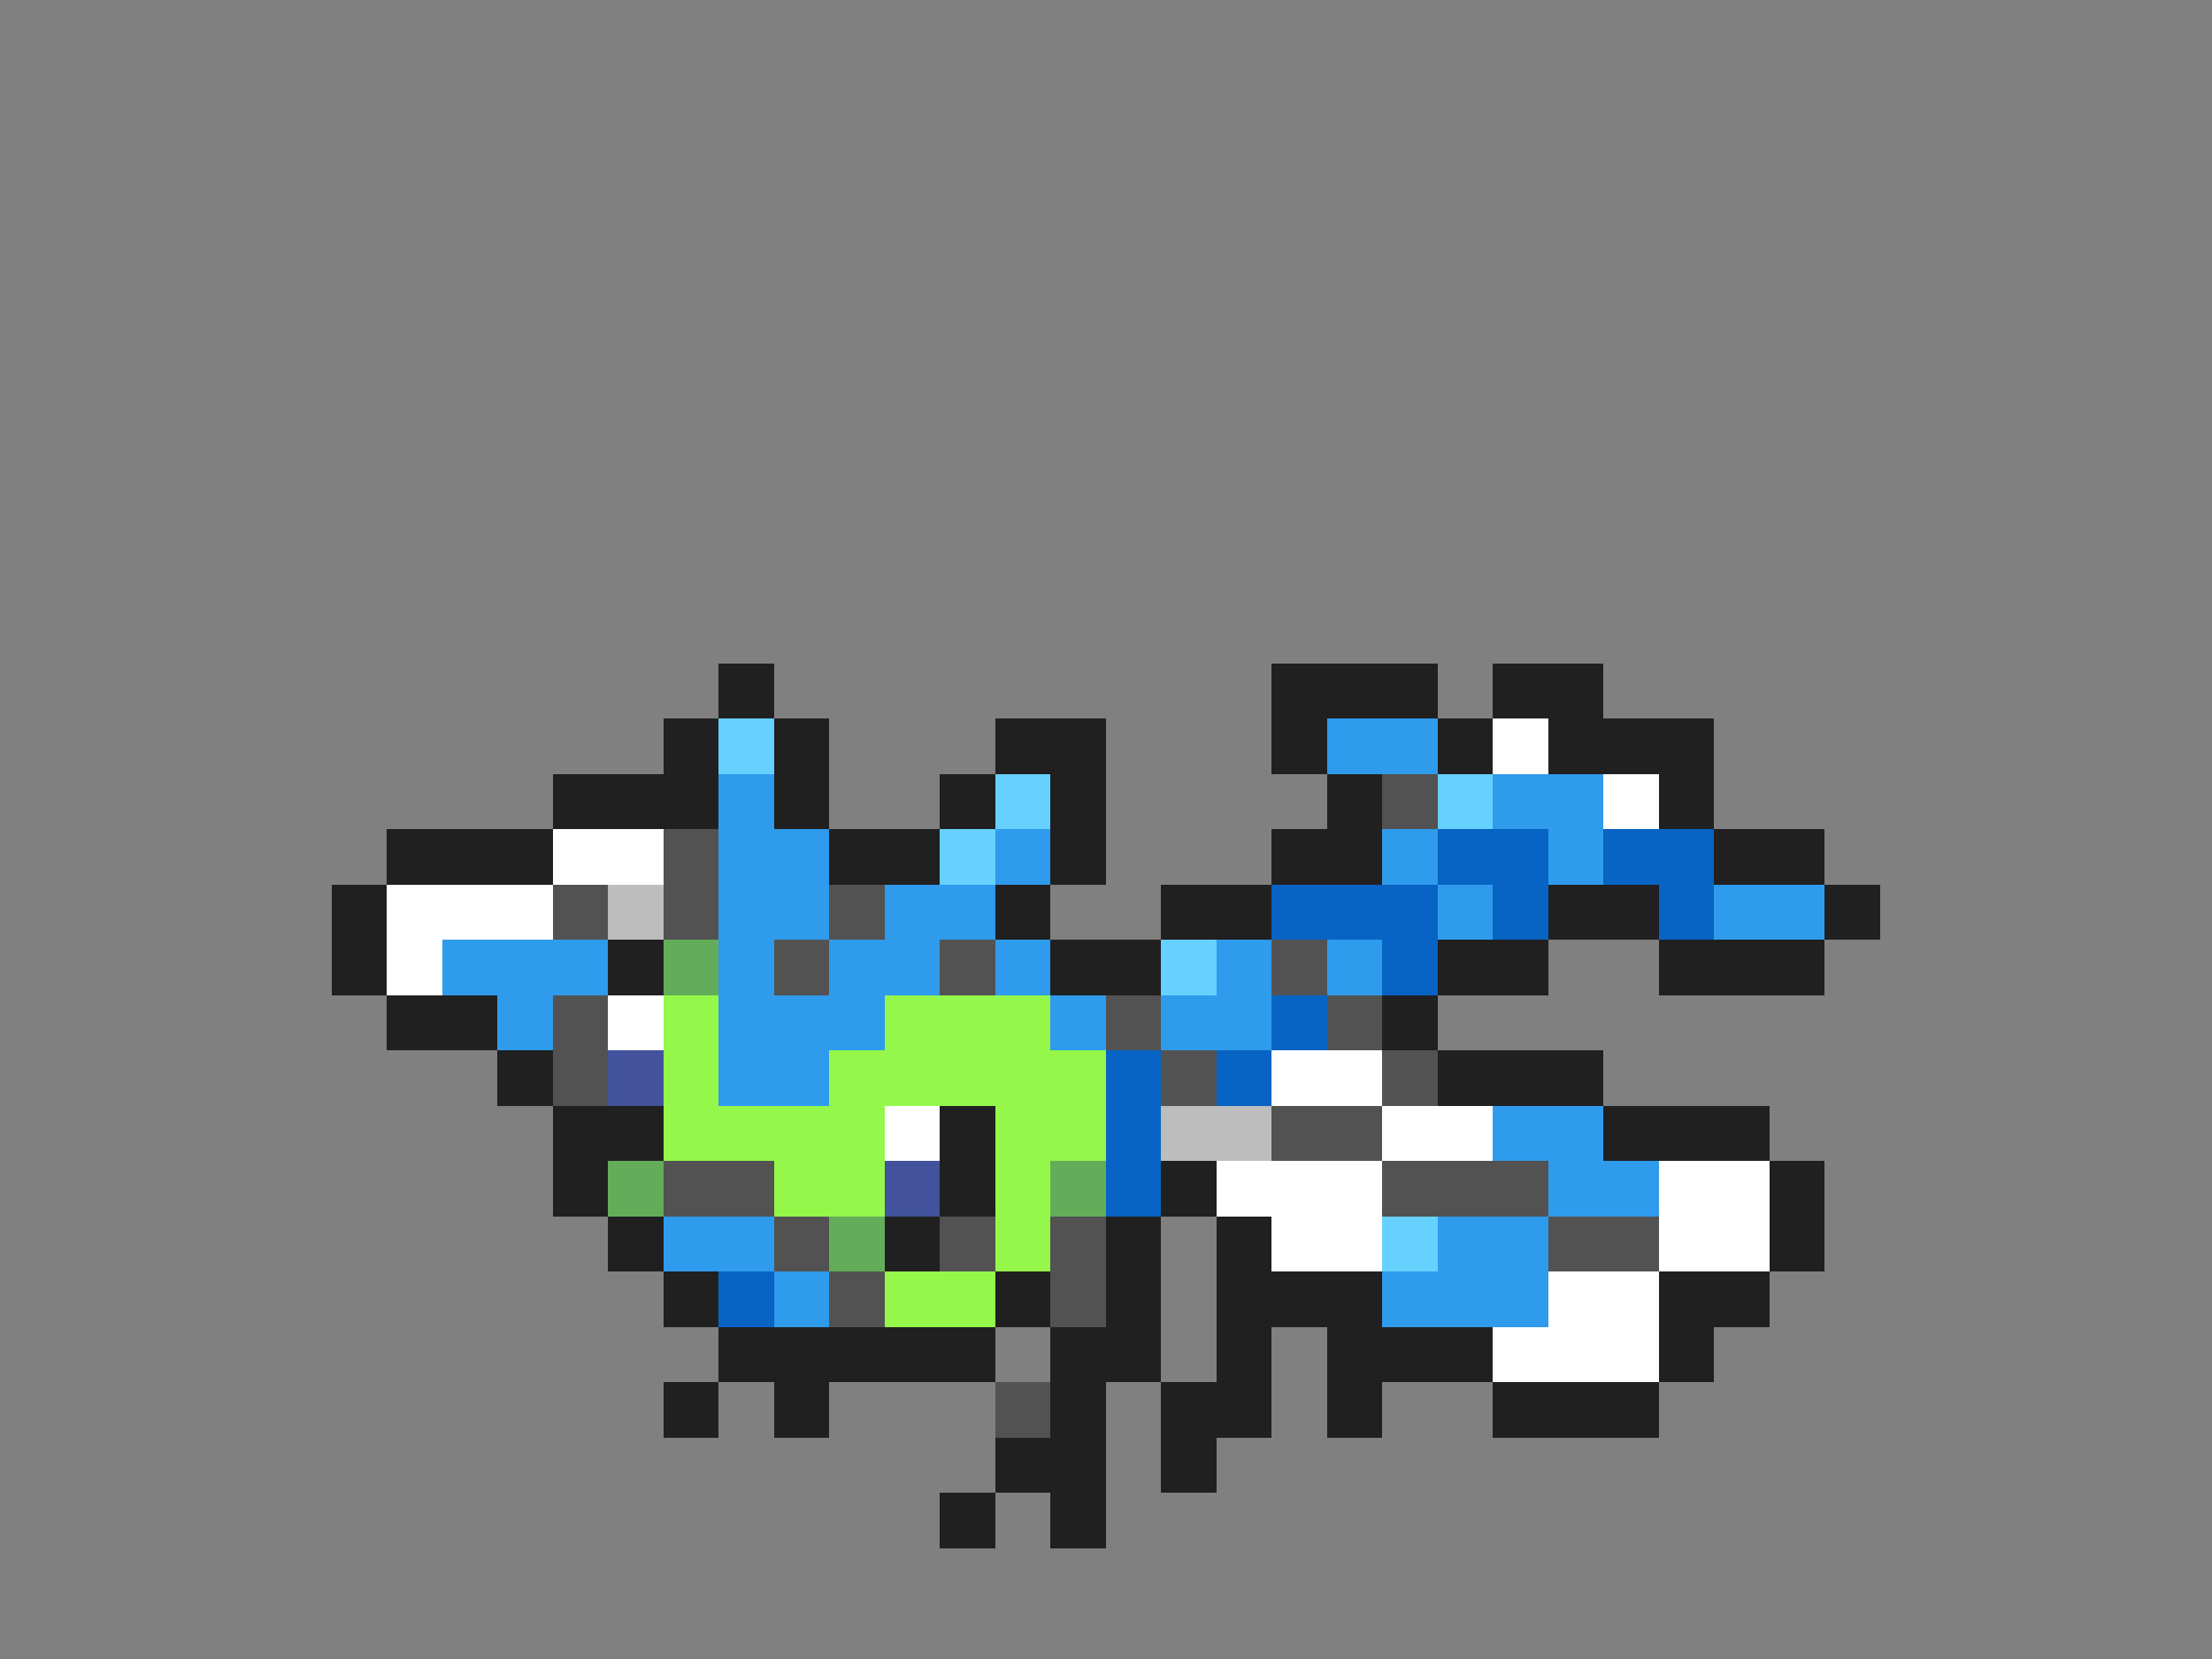 <svg xmlns="http://www.w3.org/2000/svg" viewBox="0 -0.5 40 30" shape-rendering="crispEdges">
<rect x="0" y="-0.5" width="40" height="30" fill="#808080" stroke="none"/>
<path stroke="#202020" d="M13 12h1M23 12h3M27 12h2M12 13h1M14 13h1M18 13h2M23 13h1M26 13h1M28 13h3M10 14h3M14 14h1M17 14h1M19 14h1M24 14h1M30 14h1M7 15h3M15 15h2M19 15h1M23 15h2M31 15h2M6 16h1M18 16h1M21 16h2M28 16h2M33 16h1M6 17h1M11 17h1M19 17h2M26 17h2M30 17h3M7 18h2M25 18h1M9 19h1M26 19h3M10 20h2M17 20h1M29 20h3M10 21h1M17 21h1M21 21h1M32 21h1M11 22h1M16 22h1M20 22h1M22 22h1M32 22h1M12 23h1M18 23h1M20 23h1M22 23h3M30 23h2M13 24h5M19 24h2M22 24h1M24 24h3M30 24h1M12 25h1M14 25h1M19 25h1M21 25h2M24 25h1M27 25h3M18 26h2M21 26h1M17 27h1M19 27h1" />
<path stroke="#66d1ff" d="M13 13h1M18 14h1M26 14h1M17 15h1M21 17h1M25 22h1" />
<path stroke="#2f9bec" d="M24 13h2M13 14h1M27 14h2M13 15h2M18 15h1M25 15h1M28 15h1M13 16h2M16 16h2M26 16h1M31 16h2M8 17h3M13 17h1M15 17h2M18 17h1M22 17h1M24 17h1M9 18h1M13 18h3M19 18h1M21 18h2M13 19h2M27 20h2M28 21h2M12 22h2M26 22h2M14 23h1M25 23h3" />
<path stroke="#ffffff" d="M27 13h1M29 14h1M10 15h2M7 16h3M7 17h1M11 18h1M23 19h2M16 20h1M25 20h2M22 21h3M30 21h2M23 22h2M30 22h2M28 23h2M27 24h3" />
<path stroke="#525252" d="M25 14h1M12 15h1M10 16h1M12 16h1M15 16h1M14 17h1M17 17h1M23 17h1M10 18h1M20 18h1M24 18h1M10 19h1M21 19h1M25 19h1M23 20h2M12 21h2M25 21h3M14 22h1M17 22h1M19 22h1M28 22h2M15 23h1M19 23h1M18 25h1" />
<path stroke="#0763c4" d="M26 15h2M29 15h2M23 16h3M27 16h1M30 16h1M25 17h1M23 18h1M20 19h1M22 19h1M20 20h1M20 21h1M13 23h1" />
<path stroke="#bdbdbd" d="M11 16h1M21 20h2" />
<path stroke="#63ad5a" d="M12 17h1M11 21h1M19 21h1M15 22h1" />
<path stroke="#94f74a" d="M12 18h1M16 18h3M12 19h1M15 19h5M12 20h4M18 20h2M14 21h2M18 21h1M18 22h1M16 23h2" />
<path stroke="#42529c" d="M11 19h1M16 21h1" />
</svg>